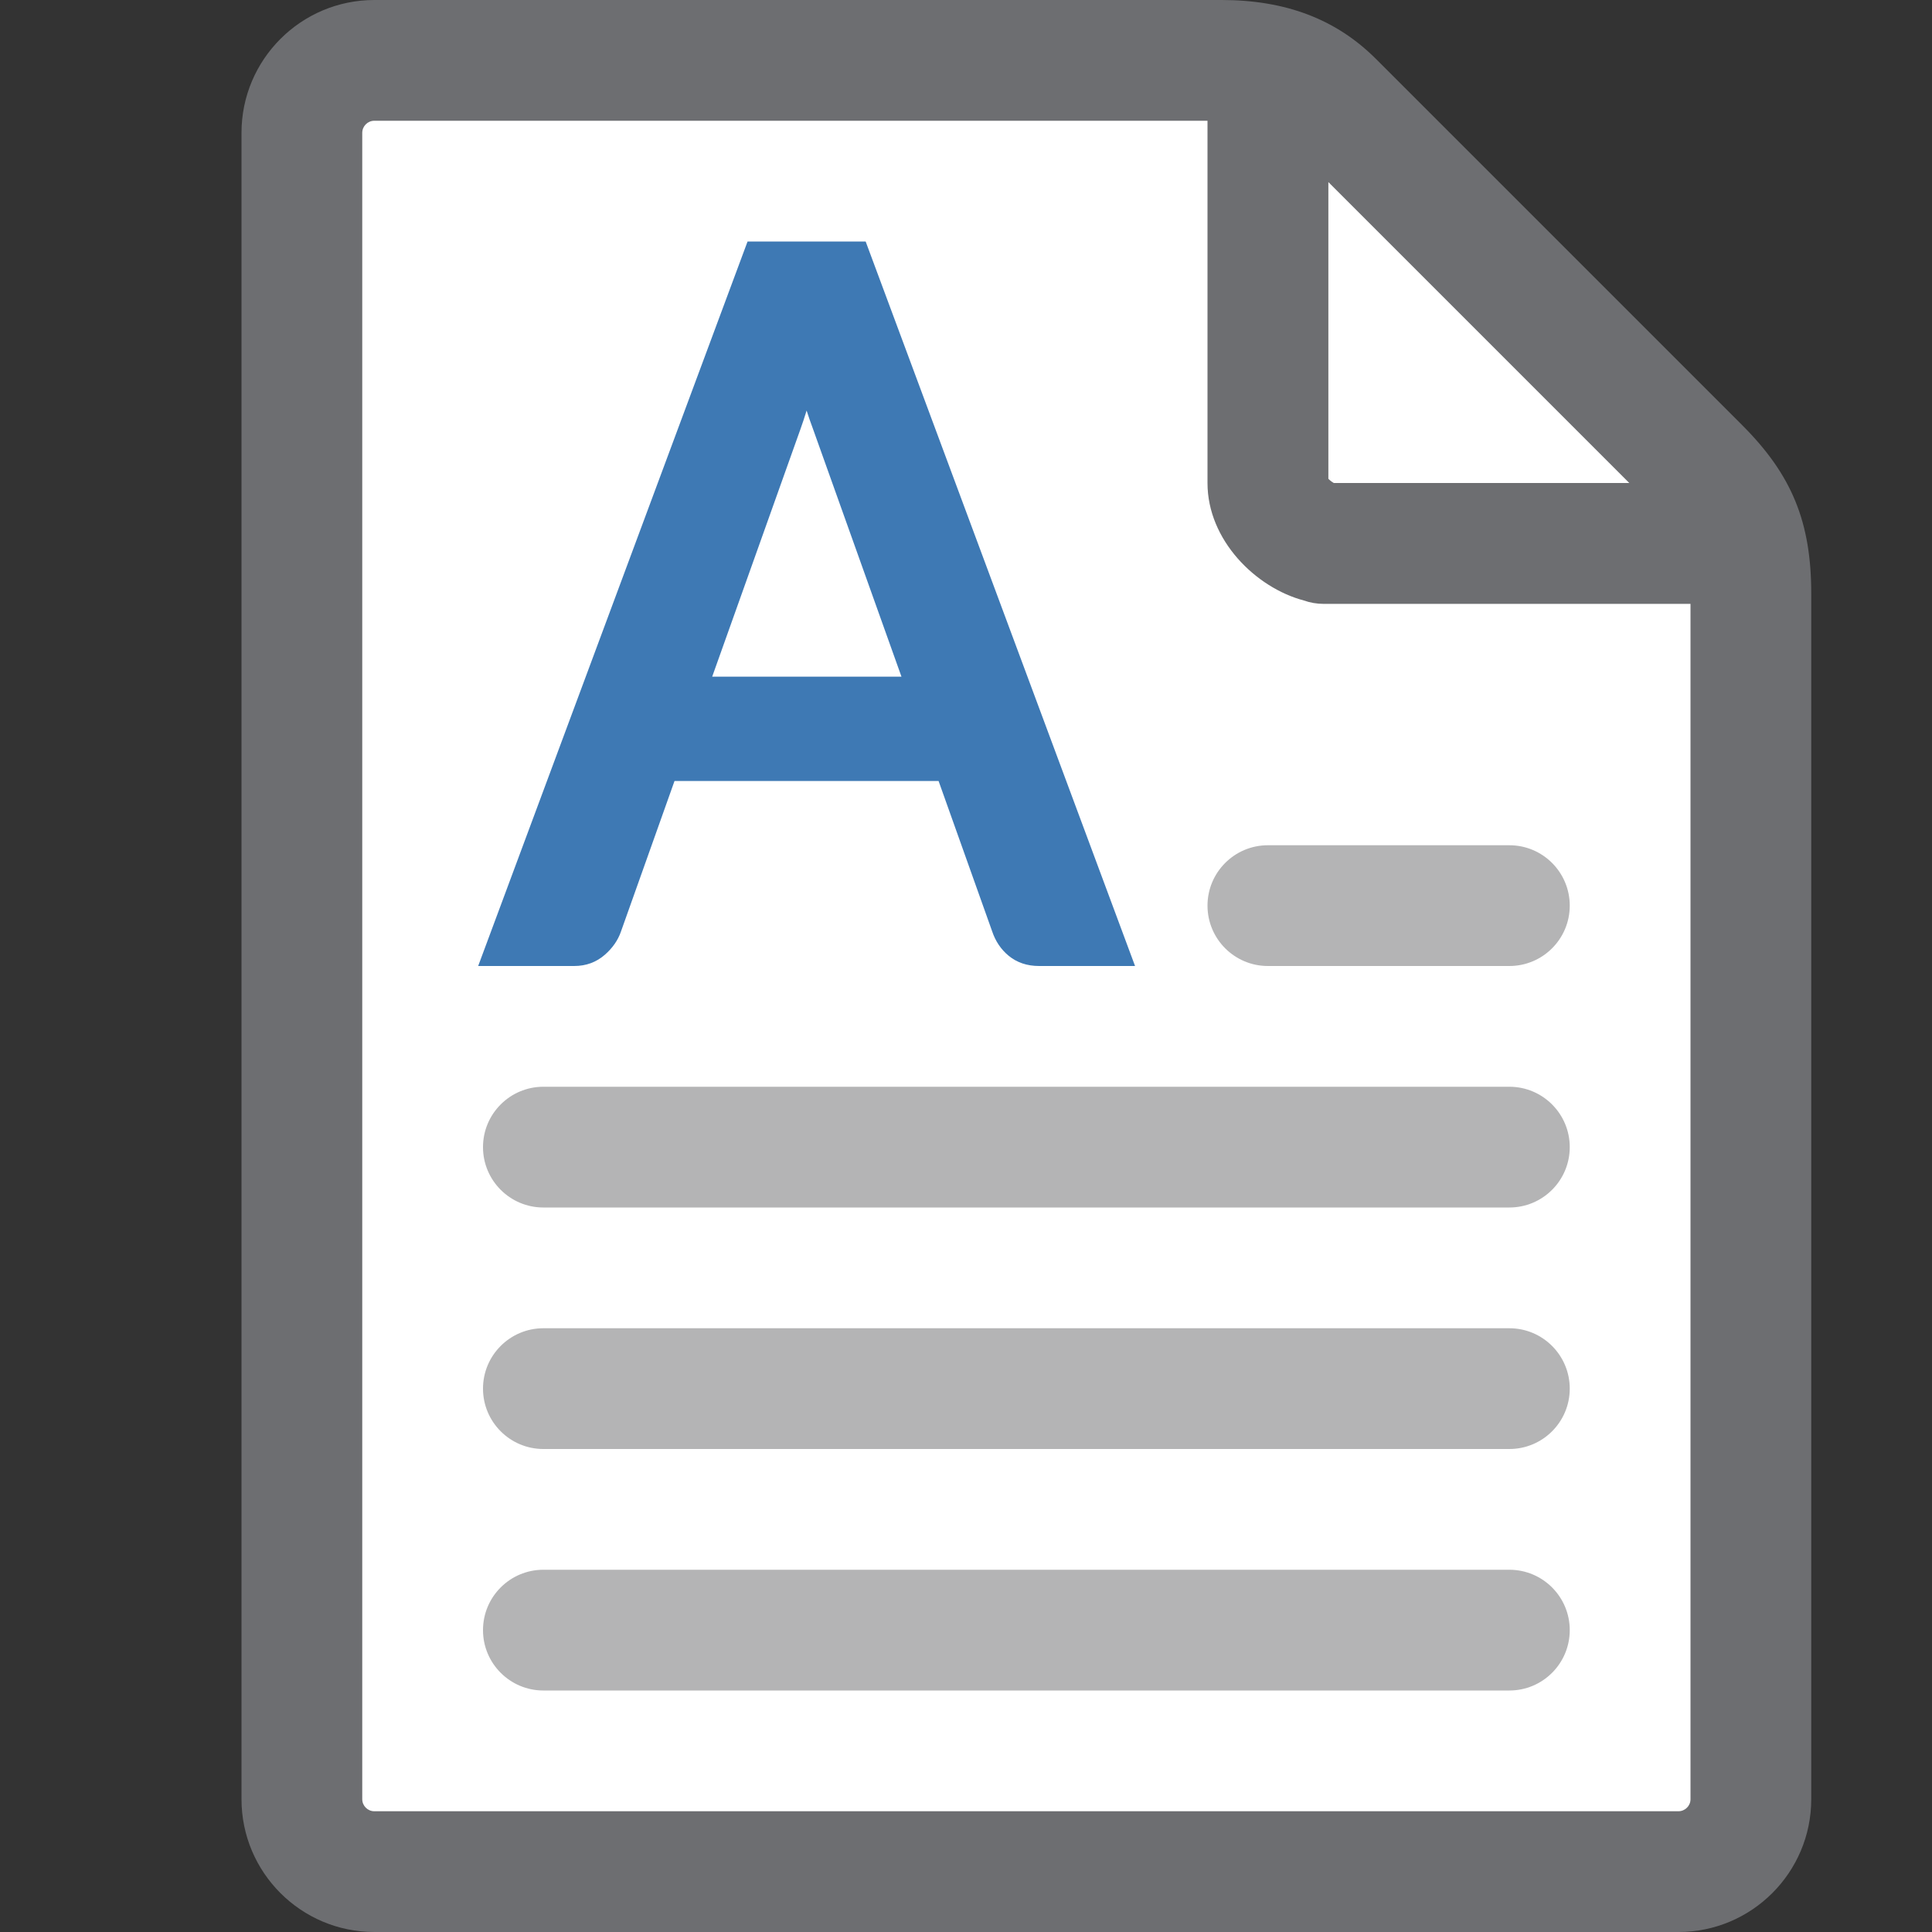 <?xml version="1.0" encoding="UTF-8"?>
<!DOCTYPE svg PUBLIC "-//W3C//DTD SVG 1.1//EN" "http://www.w3.org/Graphics/SVG/1.1/DTD/svg11.dtd">
<svg version="1.1" id="Layer_1" xmlns="http://www.w3.org/2000/svg" xmlns:xlink="http://www.w3.org/1999/xlink" x="0px" y="0px" width="16px" height="16px" viewBox="0 0 16 16" enable-background="new 0 0 16 16" xml:space="preserve">
  <rect x="0" y="0" width="16" height="16" fill="#333333" stroke="none"/>
  <g id="icon">
    <path d="M13.9,15.5H3.1c-0.331,0,-0.6,-0.269,-0.6,-0.6V1.1c0,-0.331,0.269,-0.6,0.6,-0.6c0,0,6.55,0,7.017,0s0.733,0.149,0.925,0.341s2.717,2.717,3.034,3.034c0.317,0.317,0.425,0.575,0.425,1.042S14.5,14.9,14.5,14.9C14.5,15.231,14.231,15.5,13.9,15.5z" fill-rule="evenodd" fill="#FFFFFF"/>
    <path d="M14.429,3.522L11.395,0.488C11.067,0.16,10.649,0,10.117,0H3.1c-0.607,0,-1.1,0.493,-1.1,1.1v13.8c0,0.607,0.493,1.1,1.1,1.1h10.8c0.607,0,1.1,-0.493,1.1,-1.1V4.917C15,4.324,14.84,3.933,14.429,3.522zM11,1.507L13.493,4h-2.447c-0.016,-0.009,-0.034,-0.023,-0.045,-0.035V1.507zM13.9,15H3.1c-0.055,0,-0.1,-0.045,-0.1,-0.1V1.1c0,-0.055,0.045,-0.1,0.1,-0.1h6.9v3c0,0.473,0.399,0.867,0.798,0.973c0.051,0.018,0.106,0.028,0.164,0.028H14v9.9C14,14.955,13.955,15,13.9,15z" fill="#6D6E71"/>
    <path d="M13,7.5c0,-0.276,-0.224,-0.5,-0.5,-0.5h-2c-0.276,0,-0.5,0.224,-0.5,0.5s0.224,0.5,0.5,0.5h2C12.776,8,13,7.776,13,7.5zM13,9.5c0,-0.276,-0.224,-0.5,-0.5,-0.5H4.5c-0.276,0,-0.5,0.224,-0.5,0.5s0.224,0.5,0.5,0.5h8C12.776,10,13,9.776,13,9.5zM13,11.5c0,-0.276,-0.224,-0.5,-0.5,-0.5H4.5c-0.276,0,-0.5,0.224,-0.5,0.5s0.224,0.5,0.5,0.5h8C12.776,12,13,11.776,13,11.5zM13,13.5c0,-0.276,-0.224,-0.5,-0.5,-0.5H4.5c-0.276,0,-0.5,0.224,-0.5,0.5s0.224,0.5,0.5,0.5h8C12.776,14,13,13.776,13,13.5z" fill="#B4B4B5"/>
    <path d="M8.605,8c-0.1,0,-0.184,-0.029,-0.252,-0.085c-0.063,-0.052,-0.109,-0.12,-0.136,-0.201l-0.444,-1.246h-2.187l-0.444,1.248c-0.024,0.07,-0.069,0.135,-0.133,0.191C4.938,7.969,4.853,8,4.755,8H3.96l2.231,-6h0.978L9.4,8H8.605zM7.466,5.605l-0.735,-2.058c-0.017,-0.045,-0.034,-0.094,-0.051,-0.147c-0.017,0.055,-0.034,0.107,-0.051,0.154l-0.731,2.05H7.466z" fill="#3E79B4"/>
  </g>
</svg>
